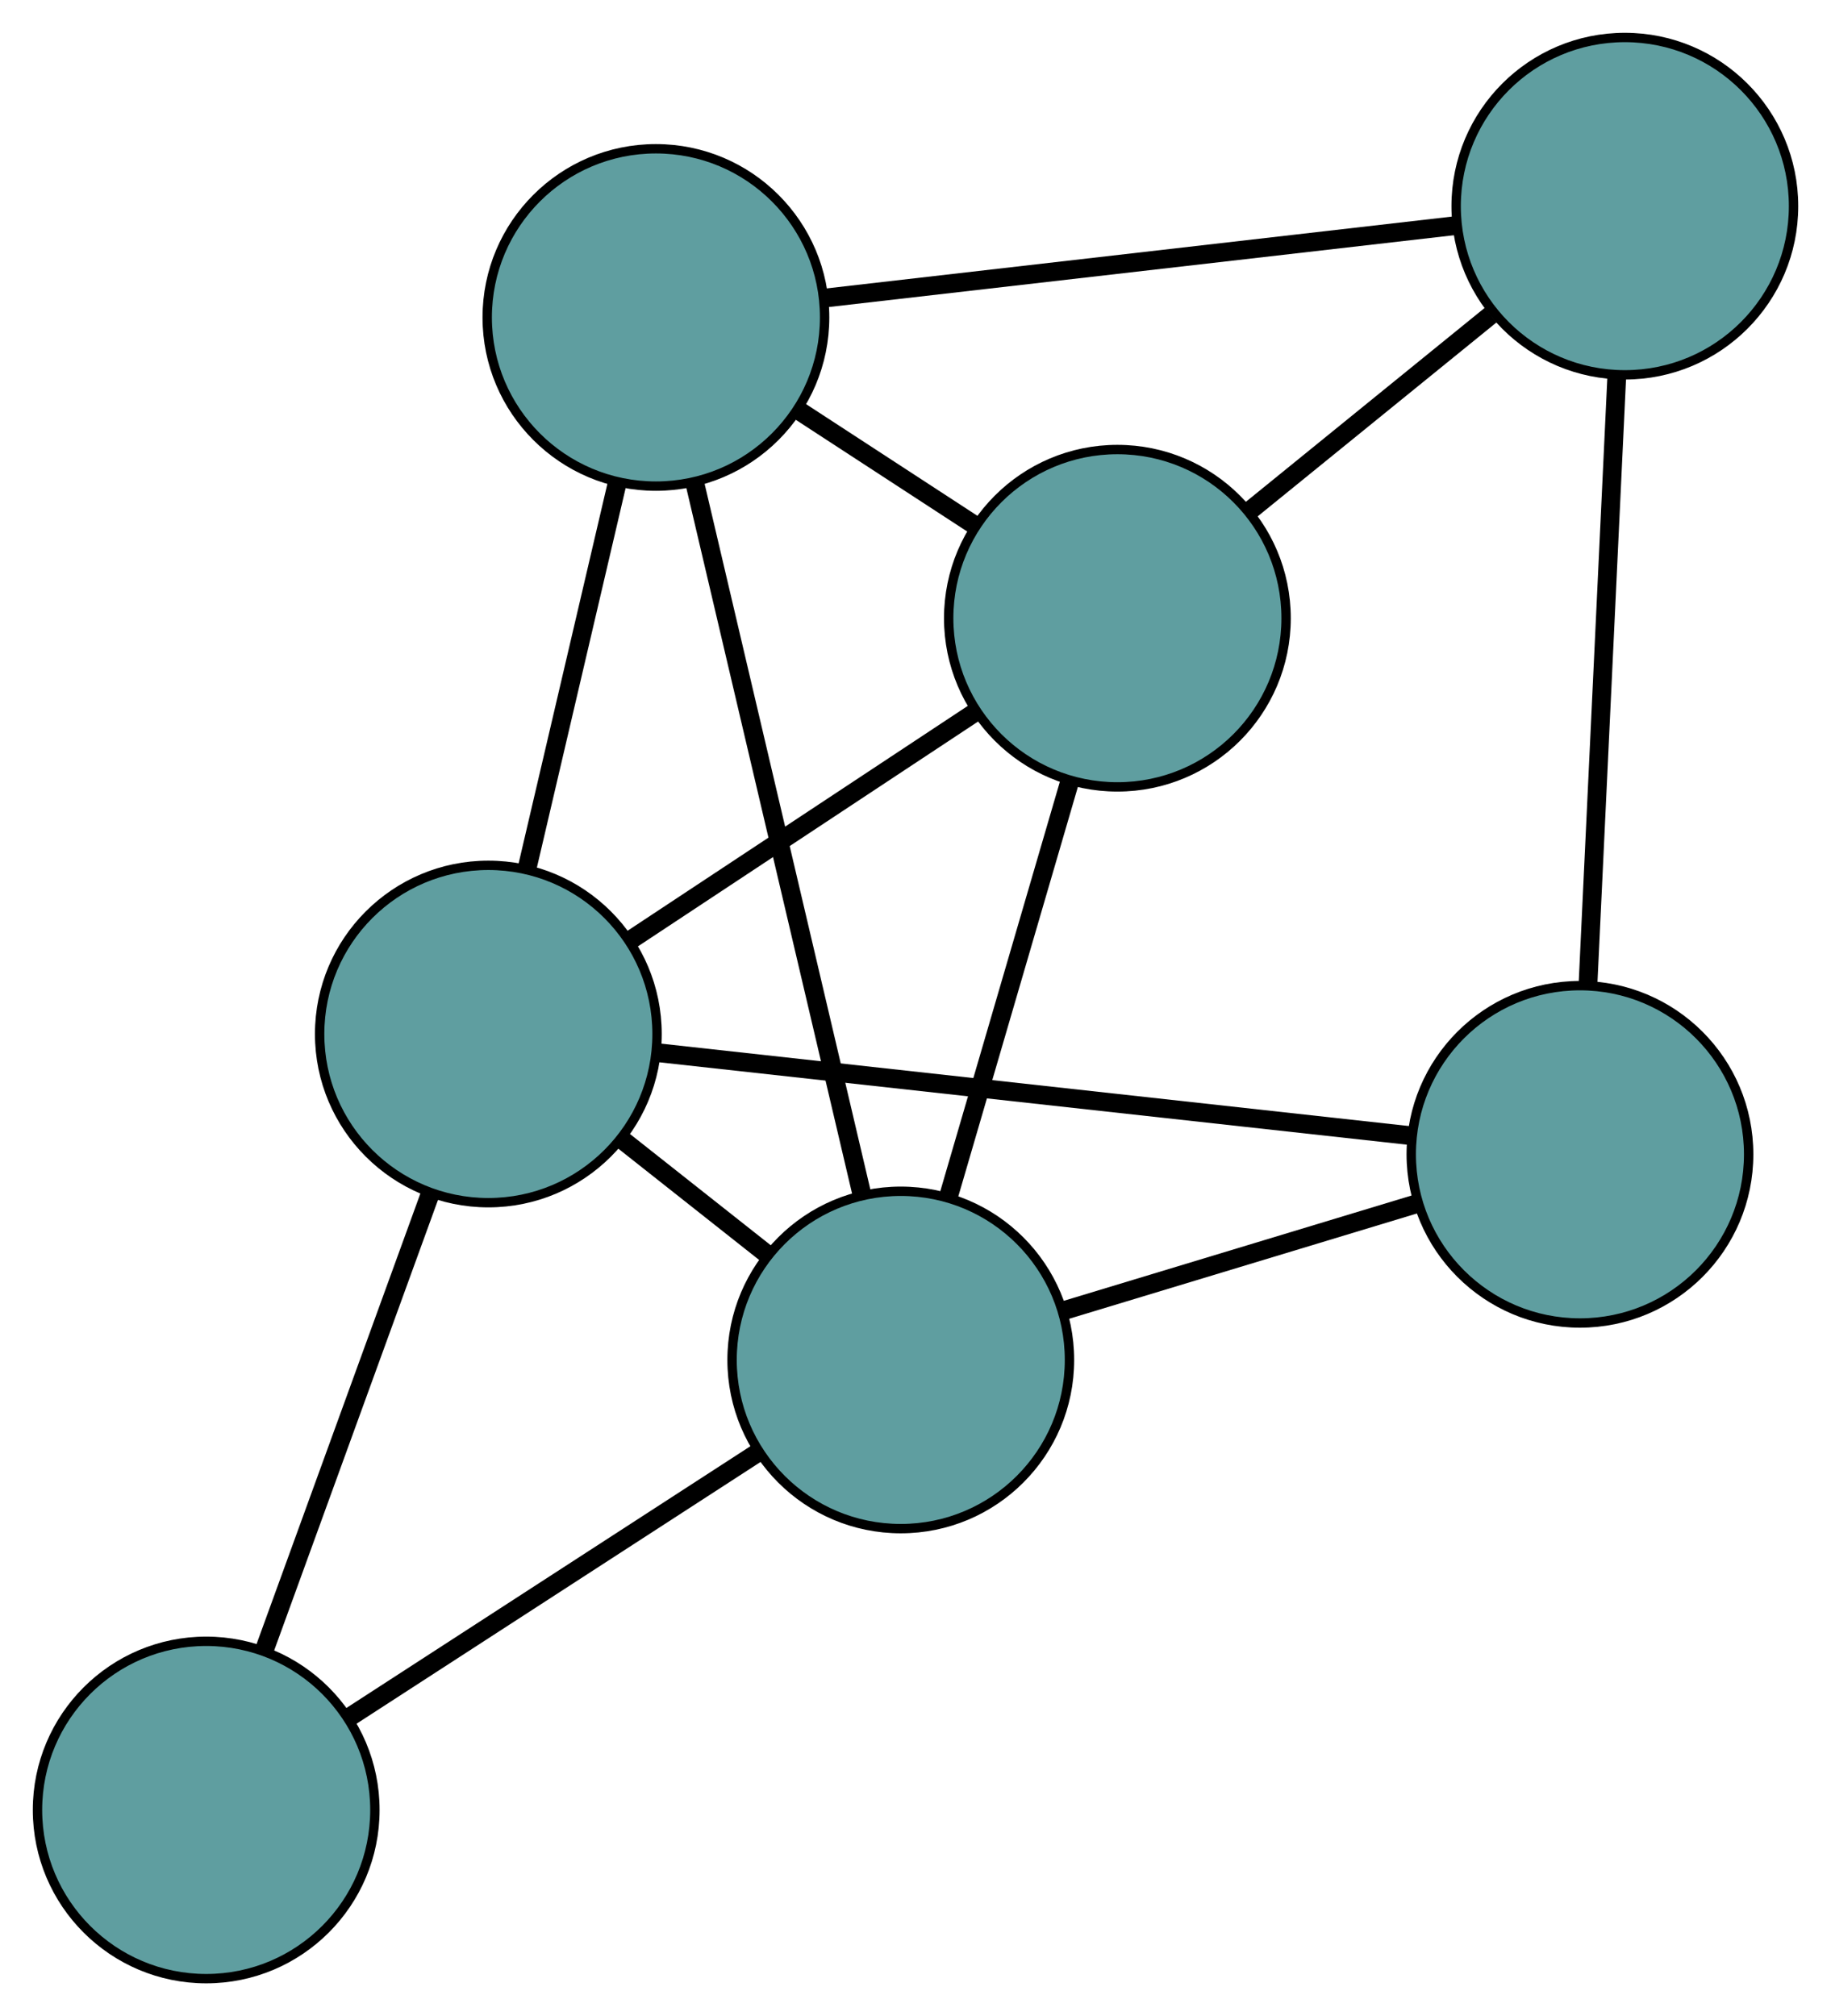 <?xml version="1.0" encoding="UTF-8" standalone="no"?>
<!DOCTYPE svg PUBLIC "-//W3C//DTD SVG 1.1//EN"
 "http://www.w3.org/Graphics/SVG/1.1/DTD/svg11.dtd">
<!-- Generated by graphviz version 2.36.0 (20140111.2315)
 -->
<!-- Title: G Pages: 1 -->
<svg width="100%" height="100%"
 viewBox="0.00 0.00 195.36 215.15" xmlns="http://www.w3.org/2000/svg" xmlns:xlink="http://www.w3.org/1999/xlink">
<g id="graph0" class="graph" transform="scale(1 1) rotate(0) translate(4 211.145)">
<title>G</title>
<!-- 0 -->
<g id="node1" class="node"><title>0</title>
<ellipse fill="cadetblue" stroke="black" cx="115.221" cy="-145.174" rx="18" ry="18"/>
</g>
<!-- 3 -->
<g id="node4" class="node"><title>3</title>
<ellipse fill="cadetblue" stroke="black" cx="65.983" cy="-177.27" rx="18" ry="18"/>
</g>
<!-- 0&#45;&#45;3 -->
<g id="edge1" class="edge"><title>0&#45;&#45;3</title>
<path fill="none" stroke="black" stroke-width="2" d="M99.911,-155.153C93.927,-159.054 87.081,-163.517 81.113,-167.407"/>
</g>
<!-- 4 -->
<g id="node5" class="node"><title>4</title>
<ellipse fill="cadetblue" stroke="black" cx="169.364" cy="-189.145" rx="18" ry="18"/>
</g>
<!-- 0&#45;&#45;4 -->
<g id="edge2" class="edge"><title>0&#45;&#45;4</title>
<path fill="none" stroke="black" stroke-width="2" d="M129.446,-156.727C137.342,-163.139 147.135,-171.092 155.045,-177.517"/>
</g>
<!-- 5 -->
<g id="node6" class="node"><title>5</title>
<ellipse fill="cadetblue" stroke="black" cx="48.104" cy="-100.804" rx="18" ry="18"/>
</g>
<!-- 0&#45;&#45;5 -->
<g id="edge3" class="edge"><title>0&#45;&#45;5</title>
<path fill="none" stroke="black" stroke-width="2" d="M99.991,-135.105C89.007,-127.844 74.244,-118.084 63.274,-110.832"/>
</g>
<!-- 6 -->
<g id="node7" class="node"><title>6</title>
<ellipse fill="cadetblue" stroke="black" cx="92.109" cy="-66.022" rx="18" ry="18"/>
</g>
<!-- 0&#45;&#45;6 -->
<g id="edge4" class="edge"><title>0&#45;&#45;6</title>
<path fill="none" stroke="black" stroke-width="2" d="M110.091,-127.607C106.261,-114.491 101.05,-96.644 97.224,-83.539"/>
</g>
<!-- 1 -->
<g id="node2" class="node"><title>1</title>
<ellipse fill="cadetblue" stroke="black" cx="164.574" cy="-87.965" rx="18" ry="18"/>
</g>
<!-- 1&#45;&#45;4 -->
<g id="edge5" class="edge"><title>1&#45;&#45;4</title>
<path fill="none" stroke="black" stroke-width="2" d="M165.43,-106.054C166.297,-124.357 167.629,-152.503 168.498,-170.872"/>
</g>
<!-- 1&#45;&#45;5 -->
<g id="edge6" class="edge"><title>1&#45;&#45;5</title>
<path fill="none" stroke="black" stroke-width="2" d="M146.631,-89.943C124.808,-92.349 88.178,-96.386 66.26,-98.802"/>
</g>
<!-- 1&#45;&#45;6 -->
<g id="edge7" class="edge"><title>1&#45;&#45;6</title>
<path fill="none" stroke="black" stroke-width="2" d="M147.032,-82.653C135.639,-79.203 120.85,-74.725 109.489,-71.285"/>
</g>
<!-- 2 -->
<g id="node3" class="node"><title>2</title>
<ellipse fill="cadetblue" stroke="black" cx="18" cy="-18" rx="18" ry="18"/>
</g>
<!-- 2&#45;&#45;5 -->
<g id="edge8" class="edge"><title>2&#45;&#45;5</title>
<path fill="none" stroke="black" stroke-width="2" d="M24.238,-35.157C29.404,-49.368 36.71,-69.464 41.875,-83.669"/>
</g>
<!-- 2&#45;&#45;6 -->
<g id="edge9" class="edge"><title>2&#45;&#45;6</title>
<path fill="none" stroke="black" stroke-width="2" d="M33.355,-27.95C46.074,-36.192 64.059,-47.846 76.773,-56.085"/>
</g>
<!-- 3&#45;&#45;4 -->
<g id="edge10" class="edge"><title>3&#45;&#45;4</title>
<path fill="none" stroke="black" stroke-width="2" d="M83.99,-179.338C102.849,-181.505 132.304,-184.888 151.215,-187.06"/>
</g>
<!-- 3&#45;&#45;5 -->
<g id="edge11" class="edge"><title>3&#45;&#45;5</title>
<path fill="none" stroke="black" stroke-width="2" d="M61.836,-159.535C58.948,-147.182 55.112,-130.775 52.228,-118.443"/>
</g>
<!-- 3&#45;&#45;6 -->
<g id="edge12" class="edge"><title>3&#45;&#45;6</title>
<path fill="none" stroke="black" stroke-width="2" d="M70.18,-159.396C75.055,-138.636 83.05,-104.593 87.921,-83.852"/>
</g>
<!-- 5&#45;&#45;6 -->
<g id="edge13" class="edge"><title>5&#45;&#45;6</title>
<path fill="none" stroke="black" stroke-width="2" d="M62.513,-89.415C67.426,-85.532 72.914,-81.194 77.818,-77.318"/>
</g>
</g>
</svg>

